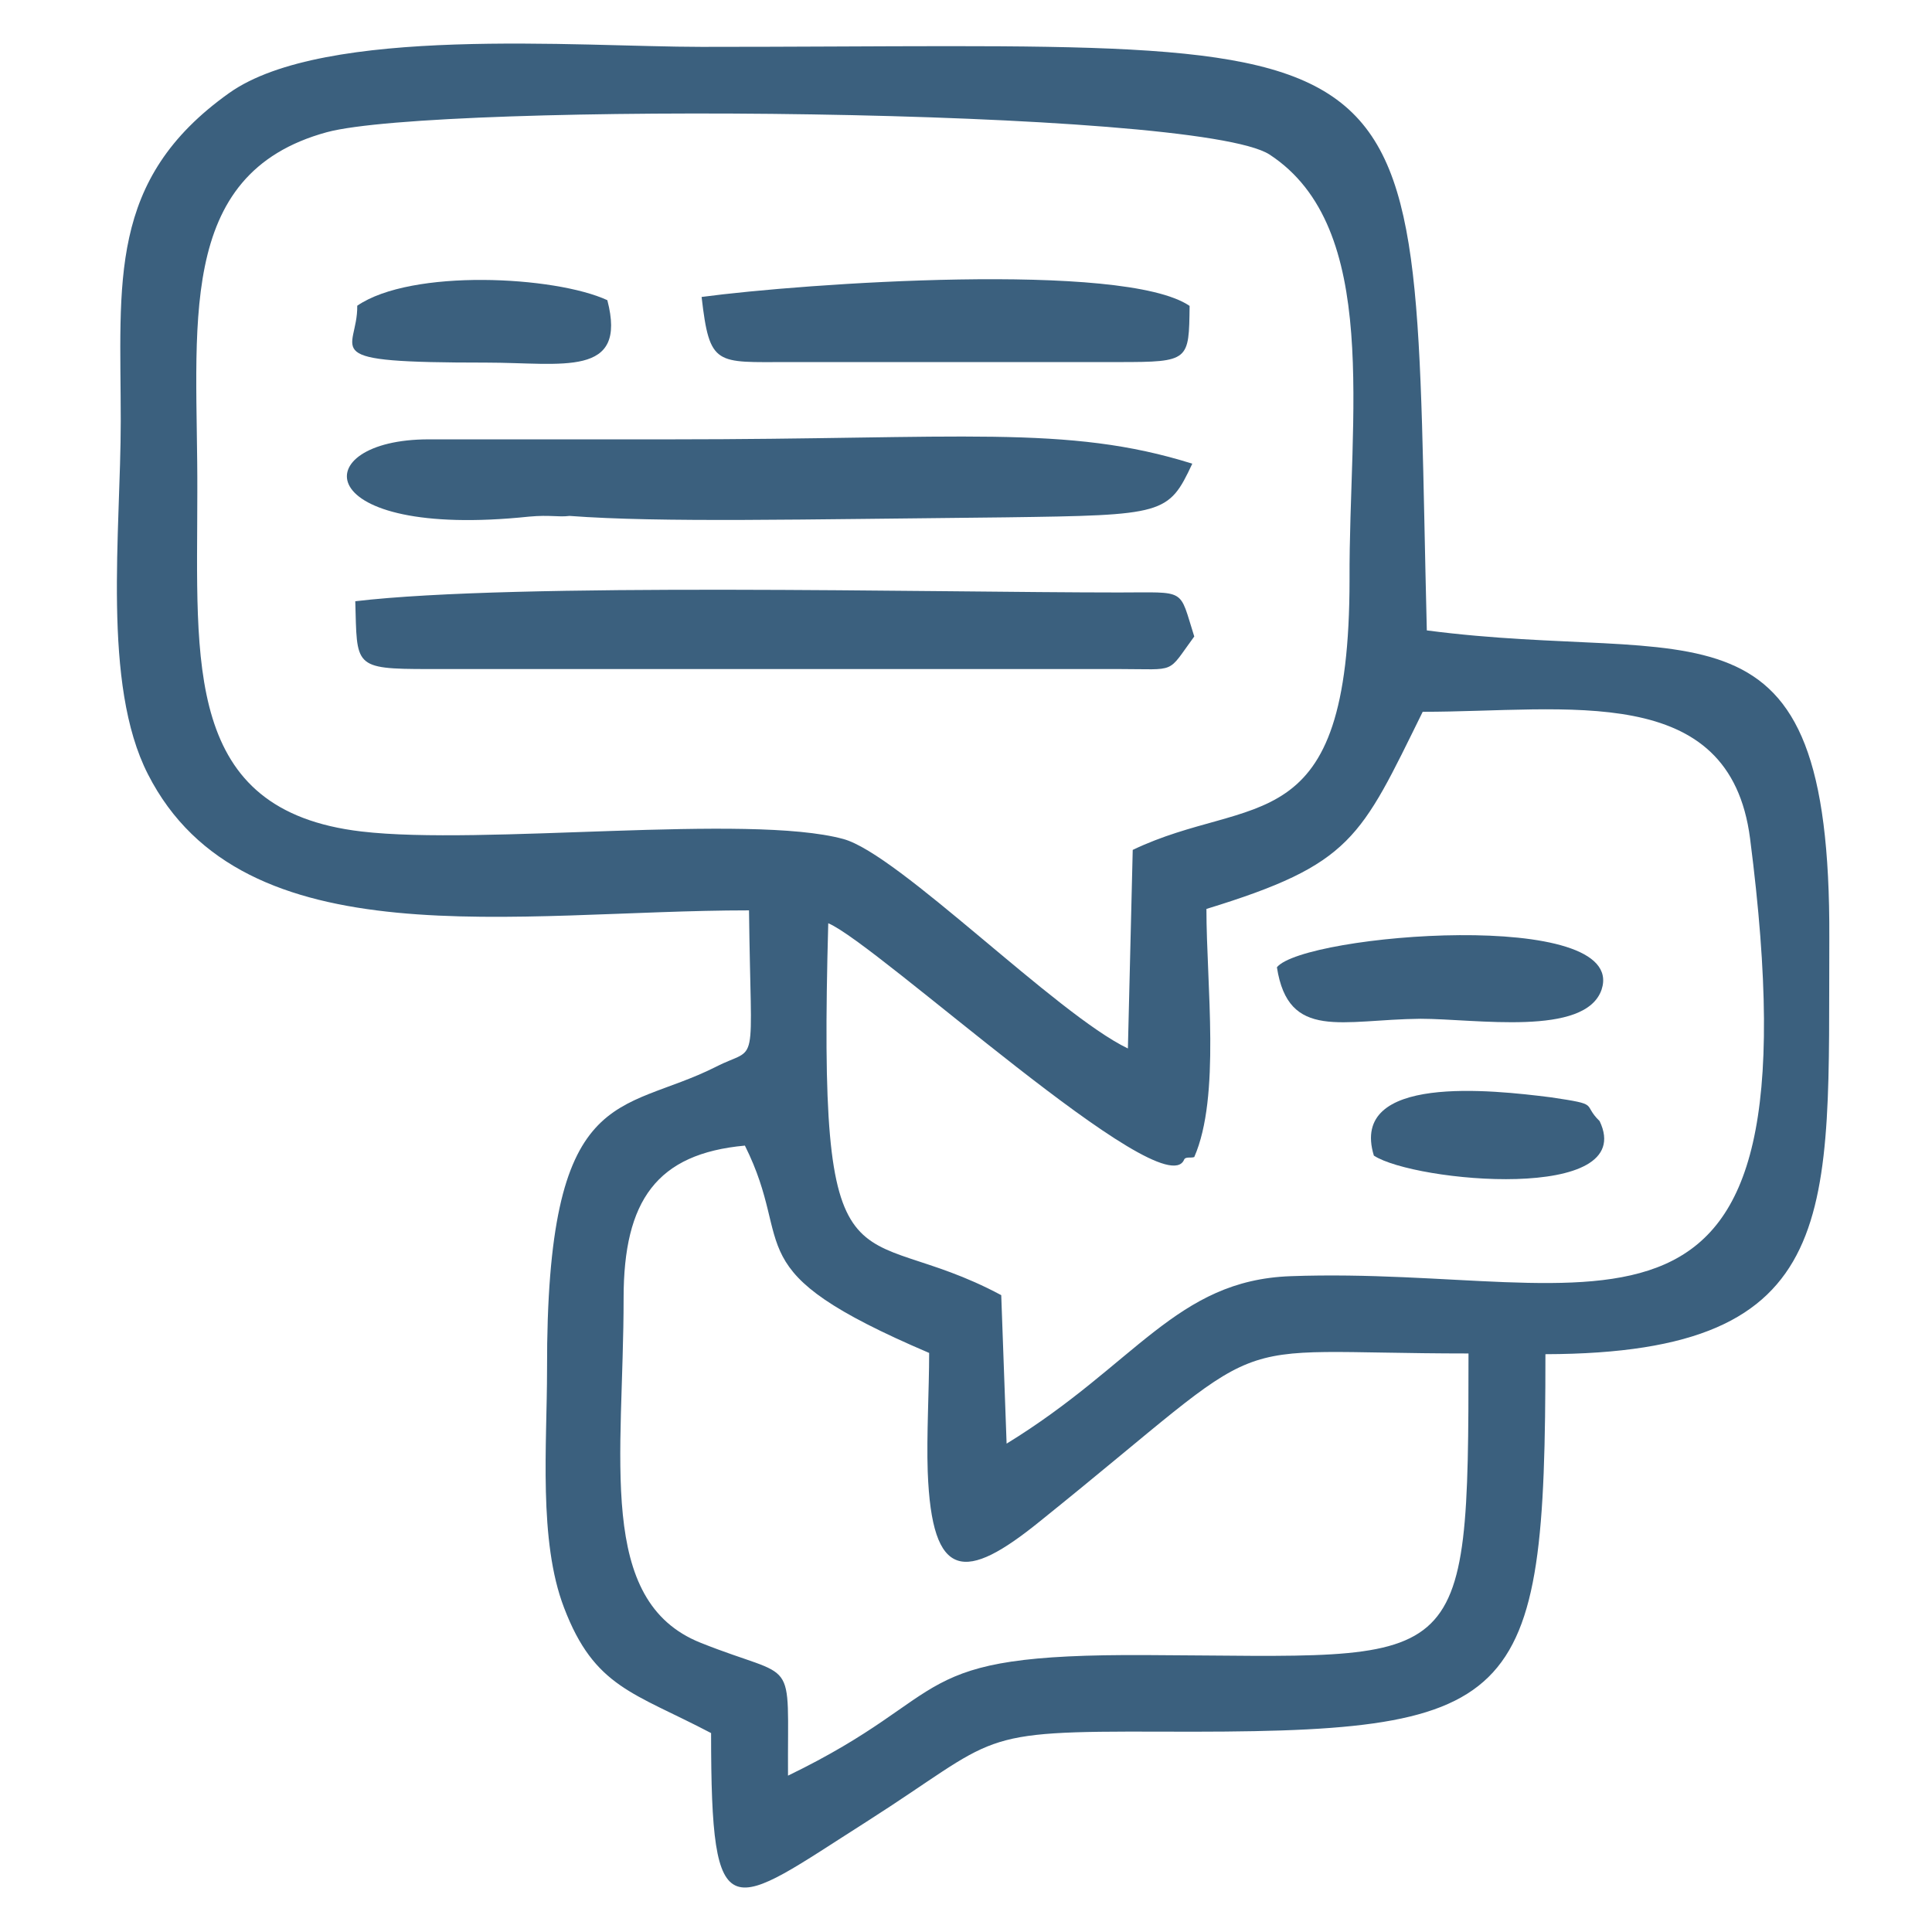<?xml version="1.0" encoding="utf-8"?>
<!-- Generator: Adobe Illustrator 22.1.0, SVG Export Plug-In . SVG Version: 6.00 Build 0)  -->
<svg version="1.1" id="Layer_1" xmlns="http://www.w3.org/2000/svg" xmlns:xlink="http://www.w3.org/1999/xlink" x="0px" y="0px"
	 viewBox="0 0 1080 1080" style="enable-background:new 0 0 1080 1080;" xml:space="preserve">
<style type="text/css">
	.st0{fill:#3B607E;}
</style>
<path class="st0" d="M198.6,336.1c1.1,36.4-1.5,37.9,40.9,37.9h386c33,0,26.5,3,42.1-18.2c-8.7-27.3-3.8-24.6-42.1-24.6
	C521.7,331.2,288,325.5,198.6,336.1z"/>
<path class="st0" d="M348.6,725.6c0-54.6,18.6-80.7,67.8-85.2c28.8,57.6-6.8,69,103,115.9c0,20.8-1.5,46.2-0.8,66.3
	c2.3,61.8,21.2,61.4,62.5,28c137.1-110.2,93.6-94,239.8-94c0,182.2-1.9,169.3-179.6,168.6c-137.5-0.8-104.6,20.8-200.8,67.4
	c-0.4-69.3,6.1-52.3-48.9-74.3C333.1,894.9,348.6,815,348.6,725.6z M674.4,508.1c81.5-25,86-39.4,120.9-110.2
	c81.1,0,171.6-17.4,183,70.8c40.5,314.8-81.8,238.3-256.9,244.7c-64,2.3-86.4,49.3-158.7,93.6l-3-83C477,679.7,457,734.6,463,516.1
	c27.3,11.4,187.5,159.1,198.9,132.2c0.8-1.9,3.8-0.8,5.7-1.5C682.4,613,674.4,550.5,674.4,508.1z M630.5,586.1
	c-40.2-19.3-128.1-108.7-159.1-117.1c-53-14.4-201.9,3.8-269.4-4.2c-99.6-11.7-91.7-94-91.7-189.4c0.4-92.1-13.3-178.1,72.4-201.5
	c61.8-16.7,486.1-14,527,12.5c62.5,40.9,44.3,146.6,44.7,237.5c0,148.5-54.6,119.3-121.2,151.2L630.5,586.1z M128.1,52
	c-68.2,48.5-60.6,105.7-60.6,183.4c0,62.1-10.6,147,15.2,197.4c53.4,104.9,205.7,76.1,336,76.1c1.1,92.1,5.7,75-18.6,87.5
	c-53.4,26.9-94.7,8-94.3,169.3c0,41.7-4.9,95.5,9.5,133c17,44.7,39,47.4,82.2,70.1c0,113.3,9.9,98.5,86.8,49.6
	c75.4-48.1,58.7-50.8,165.2-50.4c200.8,0.8,214.4-11.7,214.4-211c168.2-0.4,158-79.2,158.7-232.6c0.8-199.3-74.3-152.3-225-172
	C788.8,0.8,813.5,26.2,392.2,26.2C323.2,26.2,181.5,14.1,128.1,52z"/>
<path class="st0" d="M392.2,166c4.5,39,8,36.4,48.5,36.4h184.9c39.4,0,39-0.8,39.4-31.4C628.2,145.9,449,158.4,392.2,166z"/>
<path class="st0" d="M713.8,540.7c6.4,41.3,36.4,29.2,80.3,28.8c30.7,0,92.1,10.2,101.2-16.3C910.4,507.3,729,522.1,713.8,540.7z"/>
<path class="st0" d="M666.5,259.2c-70.1-22-129.6-13.6-291.7-13.6c-45.5,0-89.8,0-135.2,0c-69,0-67.1,56.1,56.1,43.2
	c12.1-1.1,15.9,0.4,22.7-0.4c50.8,3.8,128.8,1.9,243.6,0.8C650.9,288,653.2,287.6,666.5,259.2z"/>
<path class="st0" d="M199.7,170.9c0.4,26.1-25.4,31.8,72,31.8c42.8,0,79.2,8.7,67.8-34.9C310.3,154.3,230,150.1,199.7,170.9z"/>
<path class="st0" d="M768,646c22.7,14.8,148.1,26.5,126.2-19.3c-10.2-9.9,1.1-9.1-27.3-13.3C834.3,609.3,754,600.2,768,646z"/>
</svg>
